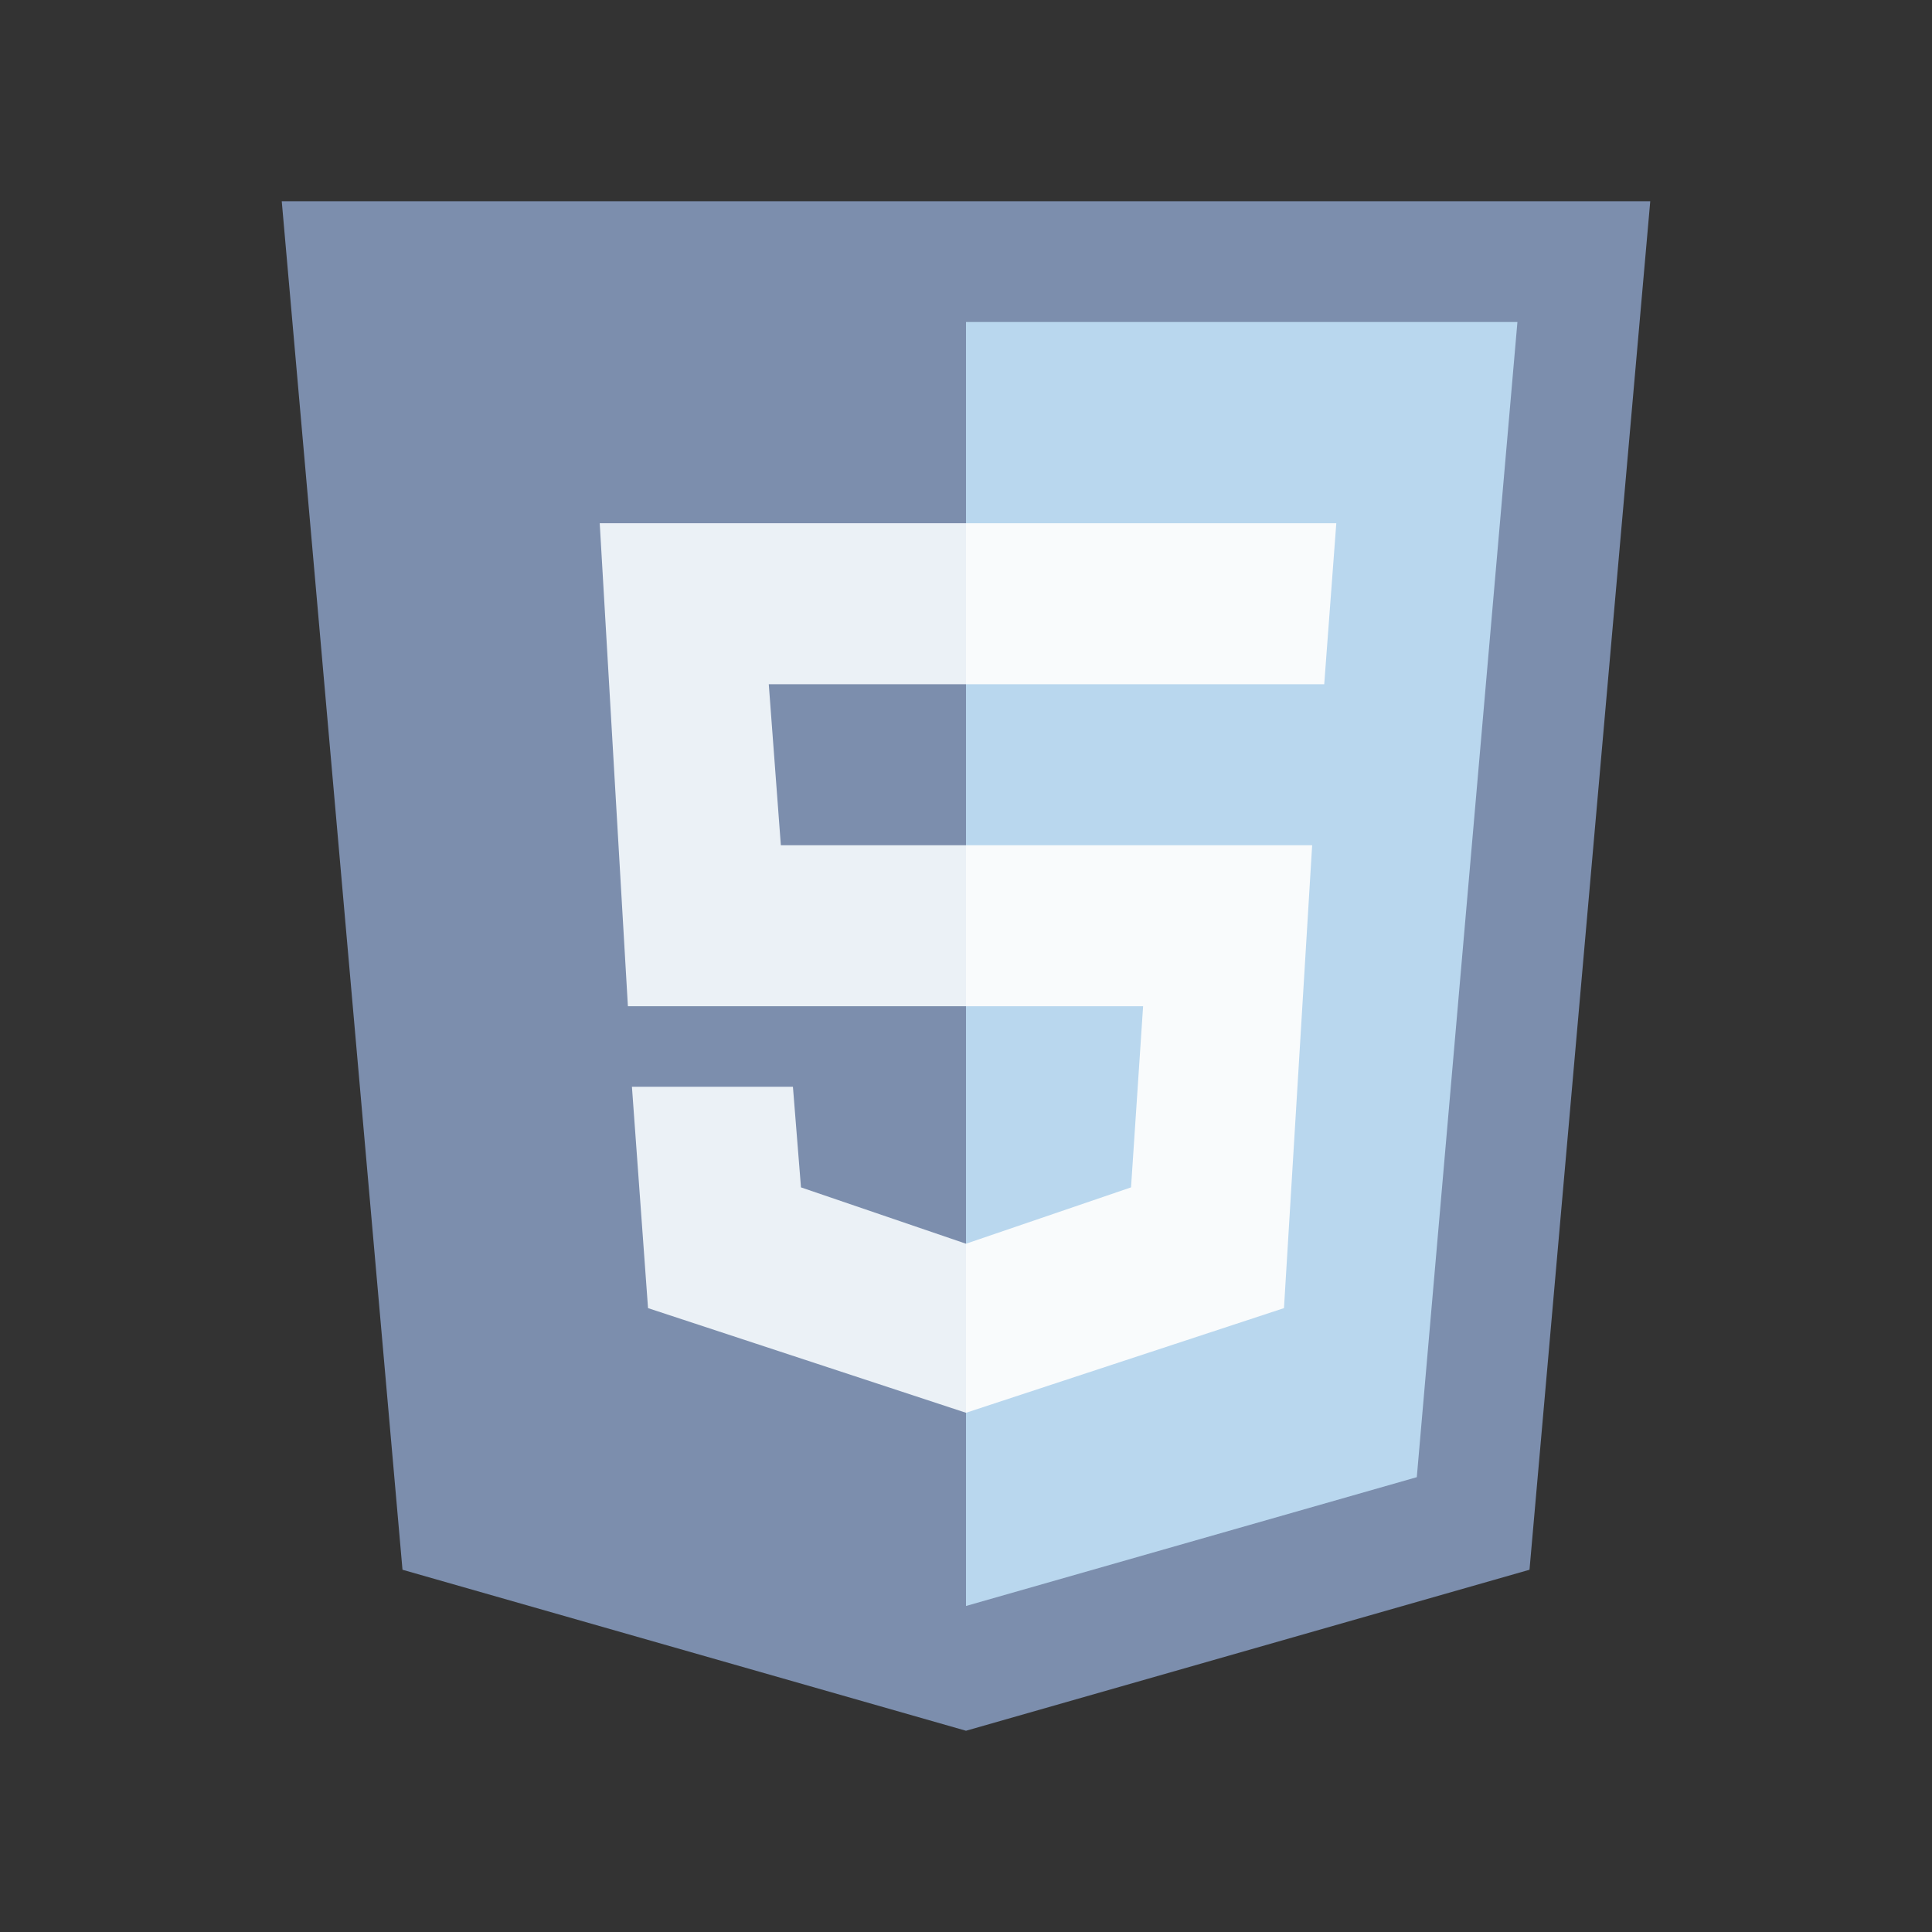 <?xml version="1.0" encoding="utf-8"?>
<!-- Generator: Adobe Illustrator 27.9.0, SVG Export Plug-In . SVG Version: 6.00 Build 0)  -->
<svg version="1.1" id="Ebene_1" xmlns="http://www.w3.org/2000/svg" xmlns:xlink="http://www.w3.org/1999/xlink" x="0px" y="0px"
	 viewBox="0 0 240 240" style="enable-background:new 0 0 240 240;" xml:space="preserve">
<rect x="0" y="0" width="240" height="240" fill="#333333" stroke="none"/>
<style type="text/css">
	.st0{fill:#7C8EAD;}
	.st1{fill:#B9D7EE;}
	.st2{fill:#F9FBFC;}
	.st3{fill:#EBF1F6;}
</style>
<path class="st0" d="M205,25H35l15,170l70,20l70-20L205,25L205,25z"/>
<path class="st1" d="M120,40v159.5l56-16L188.5,40H120z"/>
<path class="st2" d="M120,125v-20h43l-3.5,57.5l-39.5,13v-21l20.5-7L142,125C142,125,120,125,120,125z M164.5,85l1.5-20h-46v20
	H164.5z"/>
<path class="st3" d="M120,154.5v21l-39.5-13l-2-27.5h20l1,12.5L120,154.5z M95.5,85H120V65H74.5l3.5,60h42v-20H97L95.5,85z"/>
</svg>
